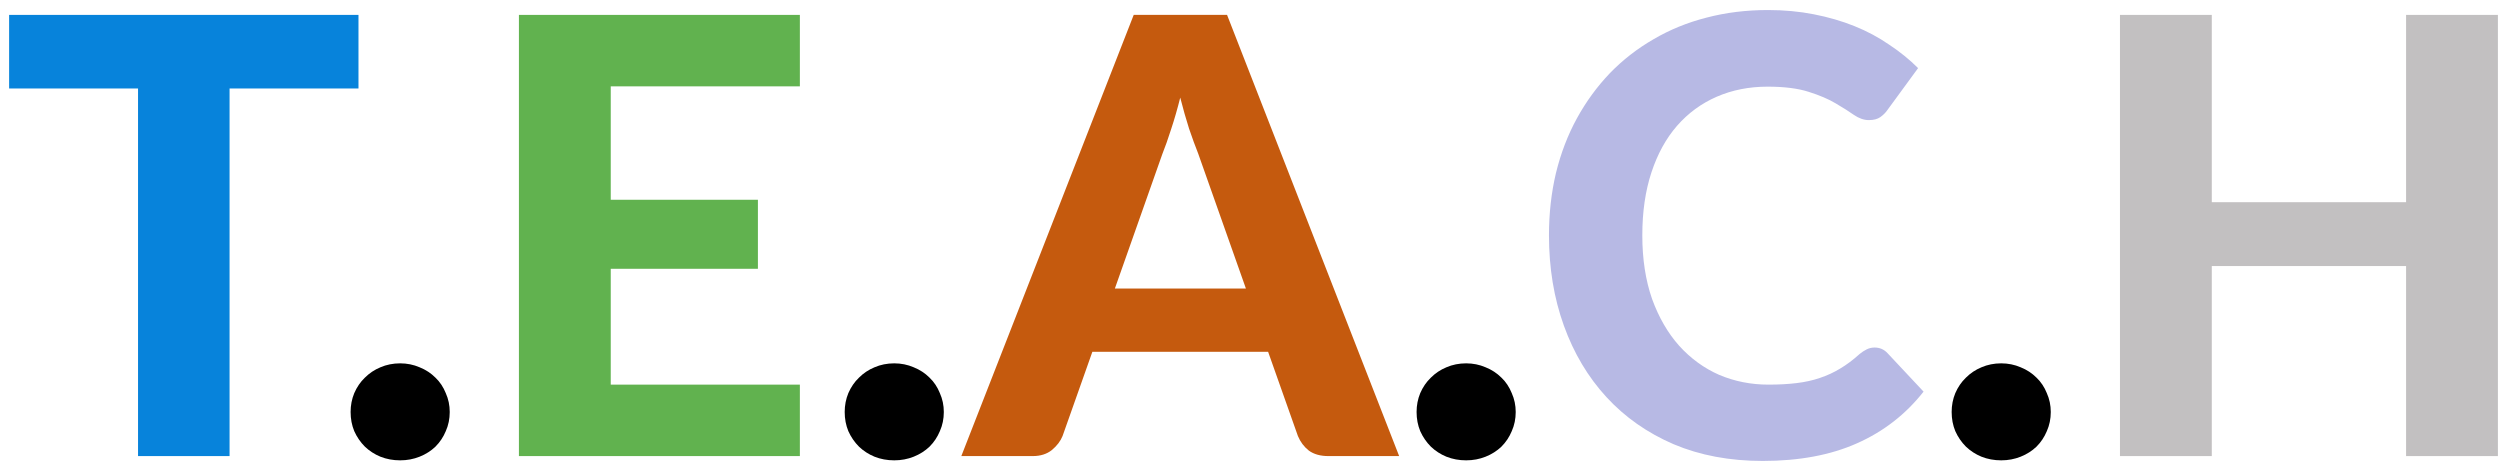 <svg width="148" height="28" viewBox="0 0 148 28" fill="none" xmlns="http://www.w3.org/2000/svg">
<path d="M21.222 5.238H13.59V27H8.172V5.238H0.54V0.882H21.222V5.238Z" fill="#0783DB"/>
<path d="M20.756 24.39C20.756 23.994 20.828 23.622 20.972 23.274C21.128 22.914 21.338 22.608 21.602 22.356C21.866 22.092 22.172 21.888 22.52 21.744C22.88 21.588 23.27 21.51 23.69 21.51C24.098 21.51 24.482 21.588 24.842 21.744C25.202 21.888 25.514 22.092 25.778 22.356C26.042 22.608 26.246 22.914 26.39 23.274C26.546 23.622 26.624 23.994 26.624 24.39C26.624 24.798 26.546 25.176 26.39 25.524C26.246 25.872 26.042 26.178 25.778 26.442C25.514 26.694 25.202 26.892 24.842 27.036C24.482 27.18 24.098 27.252 23.69 27.252C23.27 27.252 22.88 27.18 22.52 27.036C22.172 26.892 21.866 26.694 21.602 26.442C21.338 26.178 21.128 25.872 20.972 25.524C20.828 25.176 20.756 24.798 20.756 24.39ZM50.006 24.39C50.006 23.994 50.078 23.622 50.222 23.274C50.378 22.914 50.588 22.608 50.852 22.356C51.116 22.092 51.422 21.888 51.77 21.744C52.13 21.588 52.52 21.51 52.94 21.51C53.348 21.51 53.732 21.588 54.092 21.744C54.452 21.888 54.764 22.092 55.028 22.356C55.292 22.608 55.496 22.914 55.64 23.274C55.796 23.622 55.874 23.994 55.874 24.39C55.874 24.798 55.796 25.176 55.64 25.524C55.496 25.872 55.292 26.178 55.028 26.442C54.764 26.694 54.452 26.892 54.092 27.036C53.732 27.18 53.348 27.252 52.94 27.252C52.52 27.252 52.13 27.18 51.77 27.036C51.422 26.892 51.116 26.694 50.852 26.442C50.588 26.178 50.378 25.872 50.222 25.524C50.078 25.176 50.006 24.798 50.006 24.39ZM83.862 24.39C83.862 23.994 83.934 23.622 84.078 23.274C84.234 22.914 84.444 22.608 84.708 22.356C84.972 22.092 85.278 21.888 85.626 21.744C85.986 21.588 86.376 21.51 86.796 21.51C87.204 21.51 87.588 21.588 87.948 21.744C88.308 21.888 88.62 22.092 88.884 22.356C89.148 22.608 89.352 22.914 89.496 23.274C89.652 23.622 89.73 23.994 89.73 24.39C89.73 24.798 89.652 25.176 89.496 25.524C89.352 25.872 89.148 26.178 88.884 26.442C88.62 26.694 88.308 26.892 87.948 27.036C87.588 27.18 87.204 27.252 86.796 27.252C86.376 27.252 85.986 27.18 85.626 27.036C85.278 26.892 84.972 26.694 84.708 26.442C84.444 26.178 84.234 25.872 84.078 25.524C83.934 25.176 83.862 24.798 83.862 24.39ZM115.538 24.39C115.538 23.994 115.61 23.622 115.754 23.274C115.91 22.914 116.12 22.608 116.384 22.356C116.648 22.092 116.954 21.888 117.302 21.744C117.662 21.588 118.052 21.51 118.472 21.51C118.88 21.51 119.264 21.588 119.624 21.744C119.984 21.888 120.296 22.092 120.56 22.356C120.824 22.608 121.028 22.914 121.172 23.274C121.328 23.622 121.406 23.994 121.406 24.39C121.406 24.798 121.328 25.176 121.172 25.524C121.028 25.872 120.824 26.178 120.56 26.442C120.296 26.694 119.984 26.892 119.624 27.036C119.264 27.18 118.88 27.252 118.472 27.252C118.052 27.252 117.662 27.18 117.302 27.036C116.954 26.892 116.648 26.694 116.384 26.442C116.12 26.178 115.91 25.872 115.754 25.524C115.61 25.176 115.538 24.798 115.538 24.39Z" fill="black"/>
<path d="M36.156 5.112V11.826H44.868V15.912H36.156V22.77H47.352V27H30.72V0.882H47.352V5.112H36.156Z" fill="#61B24F"/>
<path d="M73.758 17.082L70.932 9.09C70.764 8.67 70.584 8.178 70.392 7.614C70.212 7.05 70.038 6.438 69.87 5.778C69.702 6.45 69.522 7.074 69.33 7.65C69.15 8.214 68.976 8.706 68.808 9.126L66 17.082H73.758ZM82.83 27H78.636C78.168 27 77.784 26.892 77.484 26.676C77.196 26.448 76.98 26.16 76.836 25.812L75.072 20.826H64.668L62.904 25.812C62.784 26.112 62.574 26.388 62.274 26.64C61.974 26.88 61.596 27 61.14 27H56.91L67.116 0.882H72.642L82.83 27Z" fill="#C55A0E"/>
<path d="M110.977 20.574C111.277 20.574 111.529 20.682 111.733 20.898L113.875 23.184C112.819 24.528 111.505 25.548 109.933 26.244C108.373 26.94 106.513 27.288 104.353 27.288C102.397 27.288 100.639 26.958 99.079 26.298C97.519 25.626 96.193 24.696 95.101 23.508C94.009 22.32 93.169 20.91 92.581 19.278C91.993 17.646 91.699 15.864 91.699 13.932C91.699 12.636 91.837 11.406 92.113 10.242C92.401 9.066 92.815 7.986 93.355 7.002C93.895 6.018 94.543 5.13 95.299 4.338C96.067 3.546 96.931 2.874 97.891 2.322C98.851 1.758 99.895 1.332 101.023 1.044C102.163 0.744 103.375 0.594 104.659 0.594C105.619 0.594 106.525 0.678 107.377 0.846C108.241 1.014 109.045 1.248 109.789 1.548C110.533 1.848 111.217 2.214 111.841 2.646C112.477 3.066 113.047 3.528 113.551 4.032L111.733 6.516C111.625 6.672 111.487 6.81 111.319 6.93C111.151 7.05 110.923 7.11 110.635 7.11C110.347 7.11 110.053 7.008 109.753 6.804C109.465 6.6 109.105 6.372 108.673 6.12C108.253 5.868 107.719 5.64 107.071 5.436C106.435 5.232 105.625 5.13 104.641 5.13C103.549 5.13 102.547 5.328 101.635 5.724C100.723 6.12 99.937 6.696 99.277 7.452C98.629 8.196 98.125 9.114 97.765 10.206C97.405 11.298 97.225 12.54 97.225 13.932C97.225 15.336 97.417 16.59 97.801 17.694C98.197 18.786 98.731 19.71 99.403 20.466C100.087 21.222 100.879 21.798 101.779 22.194C102.691 22.578 103.663 22.77 104.695 22.77C105.307 22.77 105.859 22.74 106.351 22.68C106.855 22.62 107.317 22.518 107.737 22.374C108.169 22.23 108.571 22.044 108.943 21.816C109.327 21.588 109.711 21.3 110.095 20.952C110.227 20.844 110.365 20.754 110.509 20.682C110.653 20.61 110.809 20.574 110.977 20.574Z" fill="#B7B9E4"/>
<path d="M147.876 0.882V27H142.44V15.75H130.938V27H125.502V0.882H130.938V11.97H142.44V0.882H147.876Z" fill="#C2C0C1"/>
</svg>
